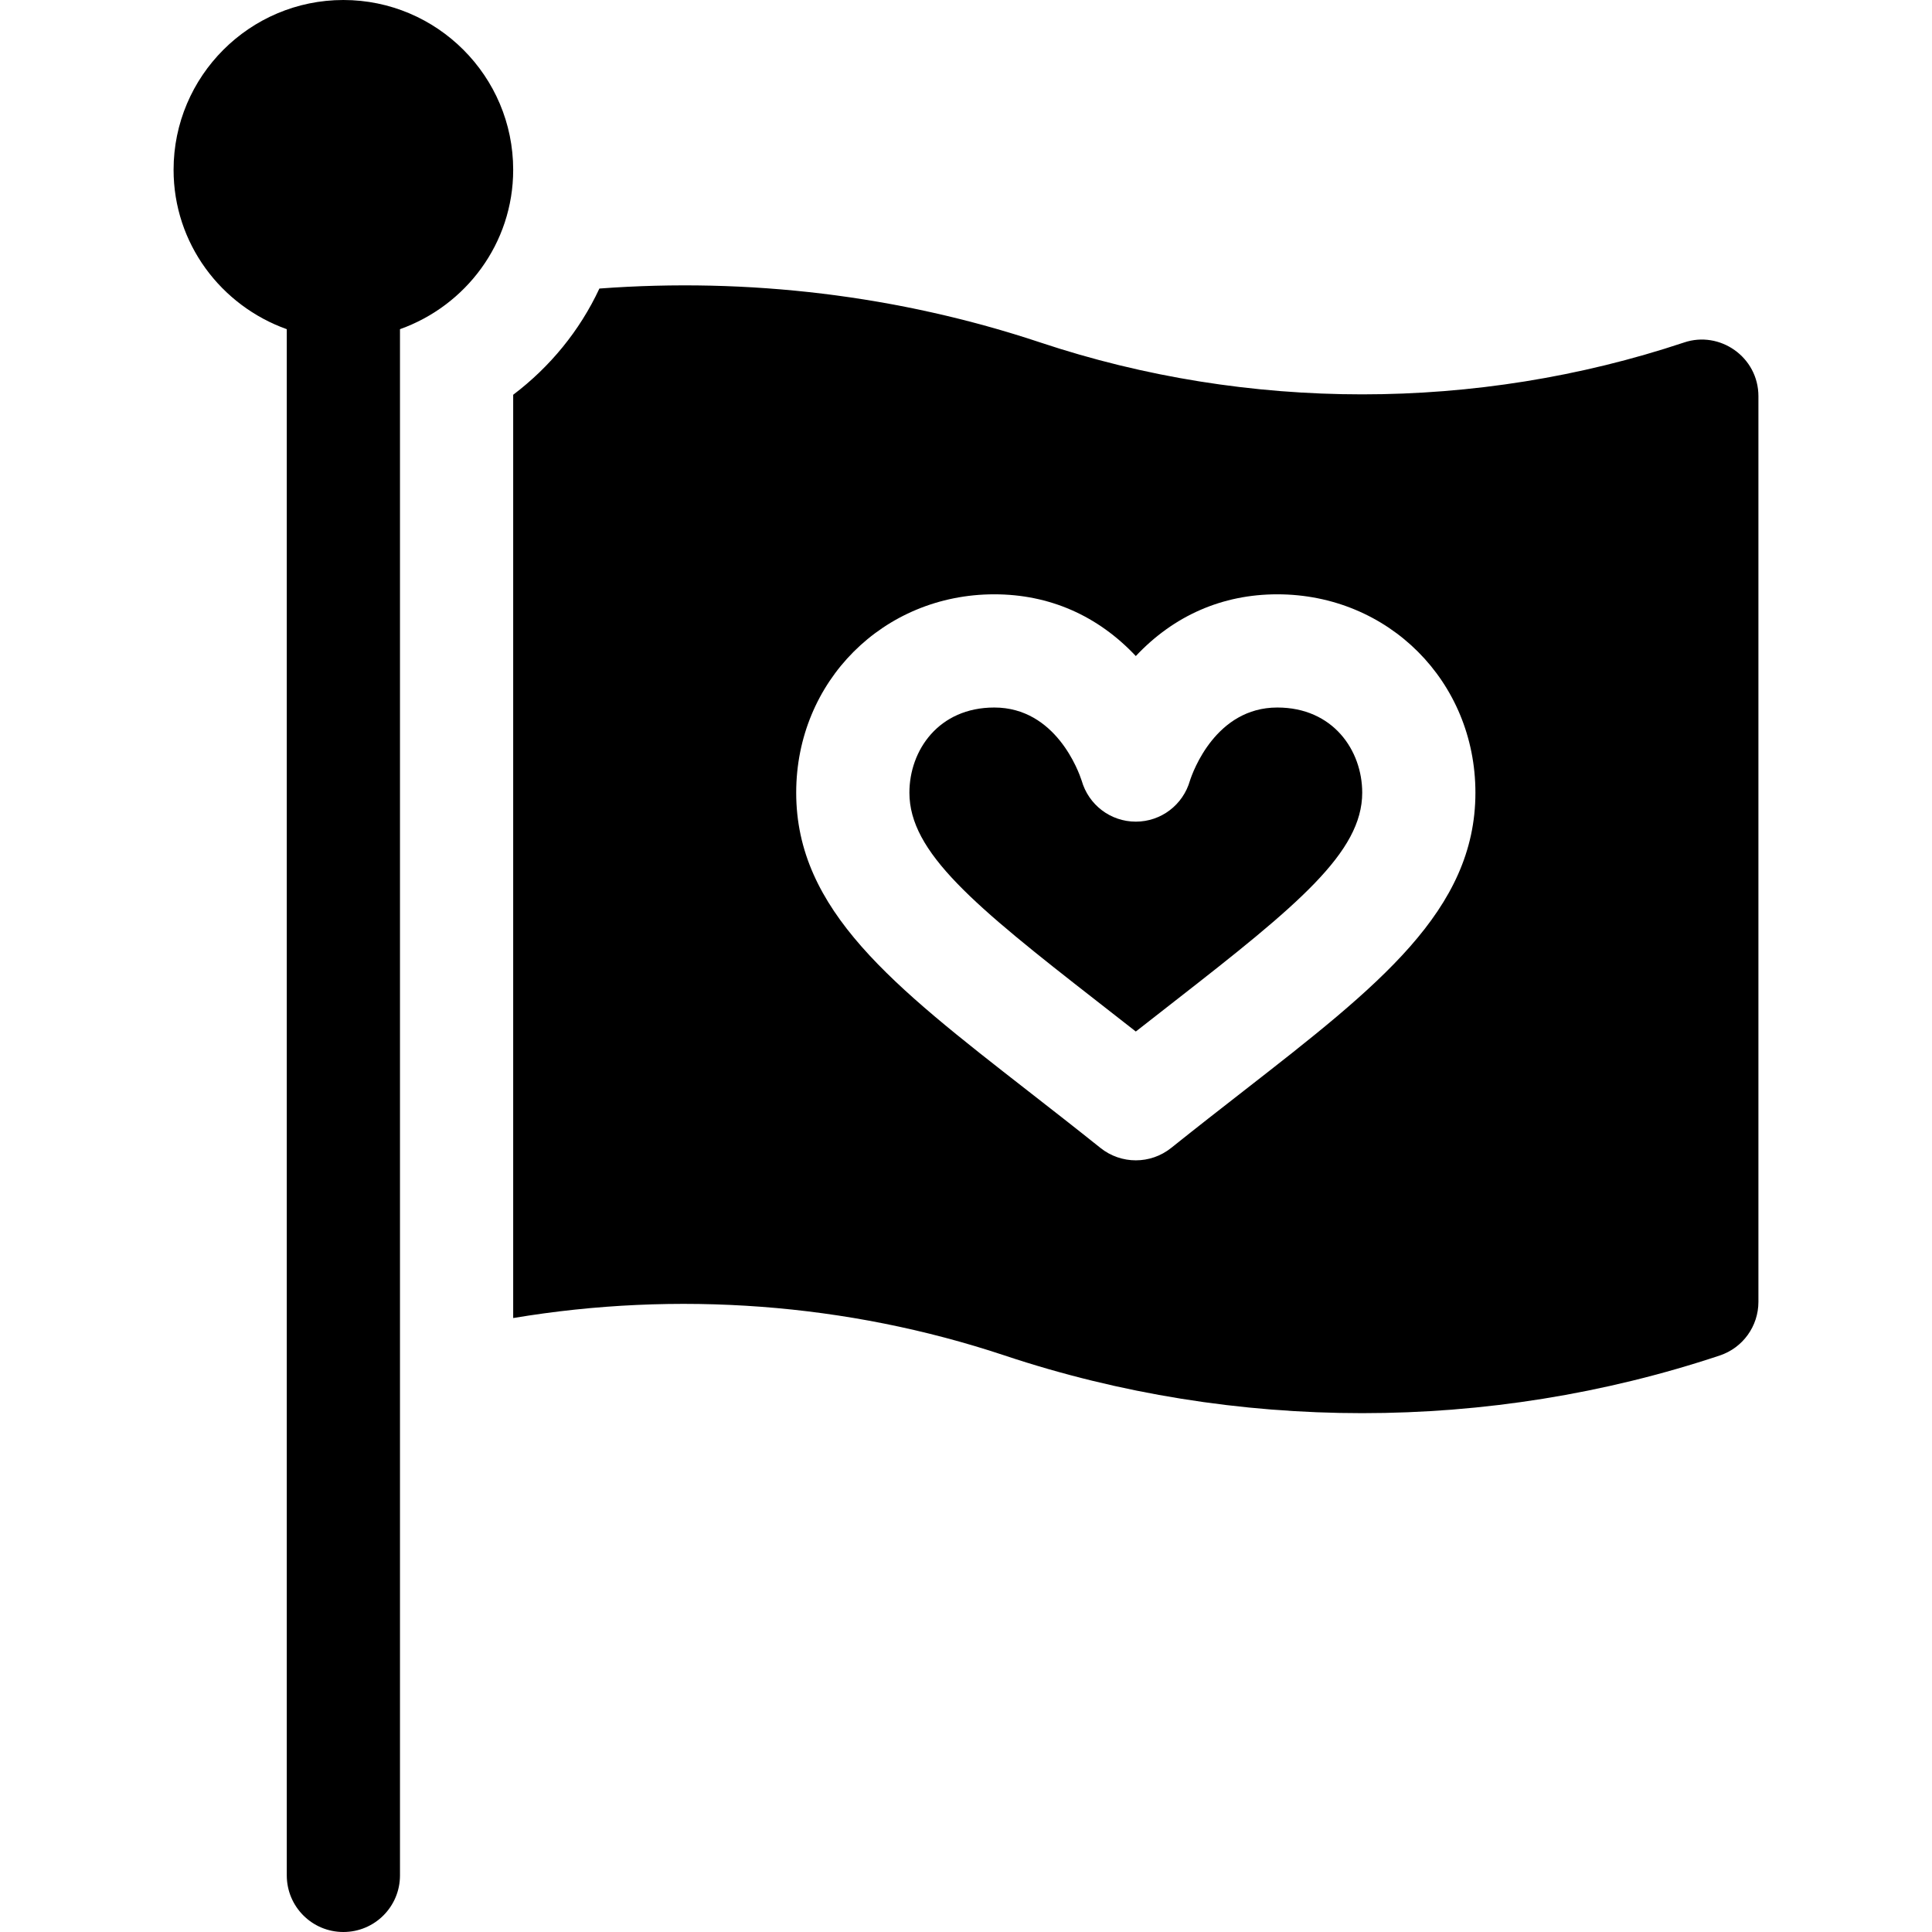 <svg id="Capa_1" enable-background="new 0 0 512 512" height="512" viewBox="0 0 512 512" width="512" xmlns="http://www.w3.org/2000/svg"><g><path d="m91 512c8.291 0 15-6.709 15-15v-409.763c17.422-6.213 30-22.707 30-42.237 0-24.814-20.186-45-45-45s-45 20.186-45 45c0 19.53 12.578 36.024 30 42.237v409.763c0 8.291 6.709 15 15 15z"/><g><path d="m338.5 187.5c-16.315 0-22.402 17.063-23.146 19.359-1.836 6.441-7.651 10.886-14.354 10.886s-12.518-4.445-14.354-10.886c-.744-2.295-6.831-19.359-23.146-19.359-14.771 0-22.5 11.357-22.5 22.576 0 15.785 17.062 29.813 49.757 55.285 3.341 2.603 6.743 5.254 10.243 8.003 3.5-2.75 6.902-5.4 10.243-8.003 32.695-25.473 49.757-39.5 49.757-55.285 0-11.219-7.729-22.576-22.5-22.576z"/><path d="m446.254 90.776c-54.961 18.311-115.547 18.311-170.508 0-37.604-12.528-77.518-17.243-116.902-14.308-5.213 11.184-13.103 20.775-22.844 28.149v244.68c43.376-7.267 88.436-4.006 130.254 9.926 30.557 10.181 62.651 15.278 94.746 15.278s64.189-5.098 94.746-15.278c6.123-2.035 10.254-7.763 10.254-14.223v-240c0-10.391-10.254-17.459-19.746-14.224zm-116.572 198.25c-6.17 4.807-12.549 9.777-19.312 15.187-2.739 2.191-6.055 3.287-9.37 3.287s-6.631-1.096-9.37-3.287c-6.763-5.41-13.142-10.38-19.312-15.187-35.597-27.734-61.318-47.773-61.318-78.95 0-29.482 23.061-52.576 52.5-52.576 14.565 0 27.422 5.634 37.5 16.362 10.078-10.728 22.935-16.362 37.5-16.362 29.439 0 52.5 23.094 52.5 52.576 0 31.177-25.721 51.216-61.318 78.95z"/></g></g></svg>